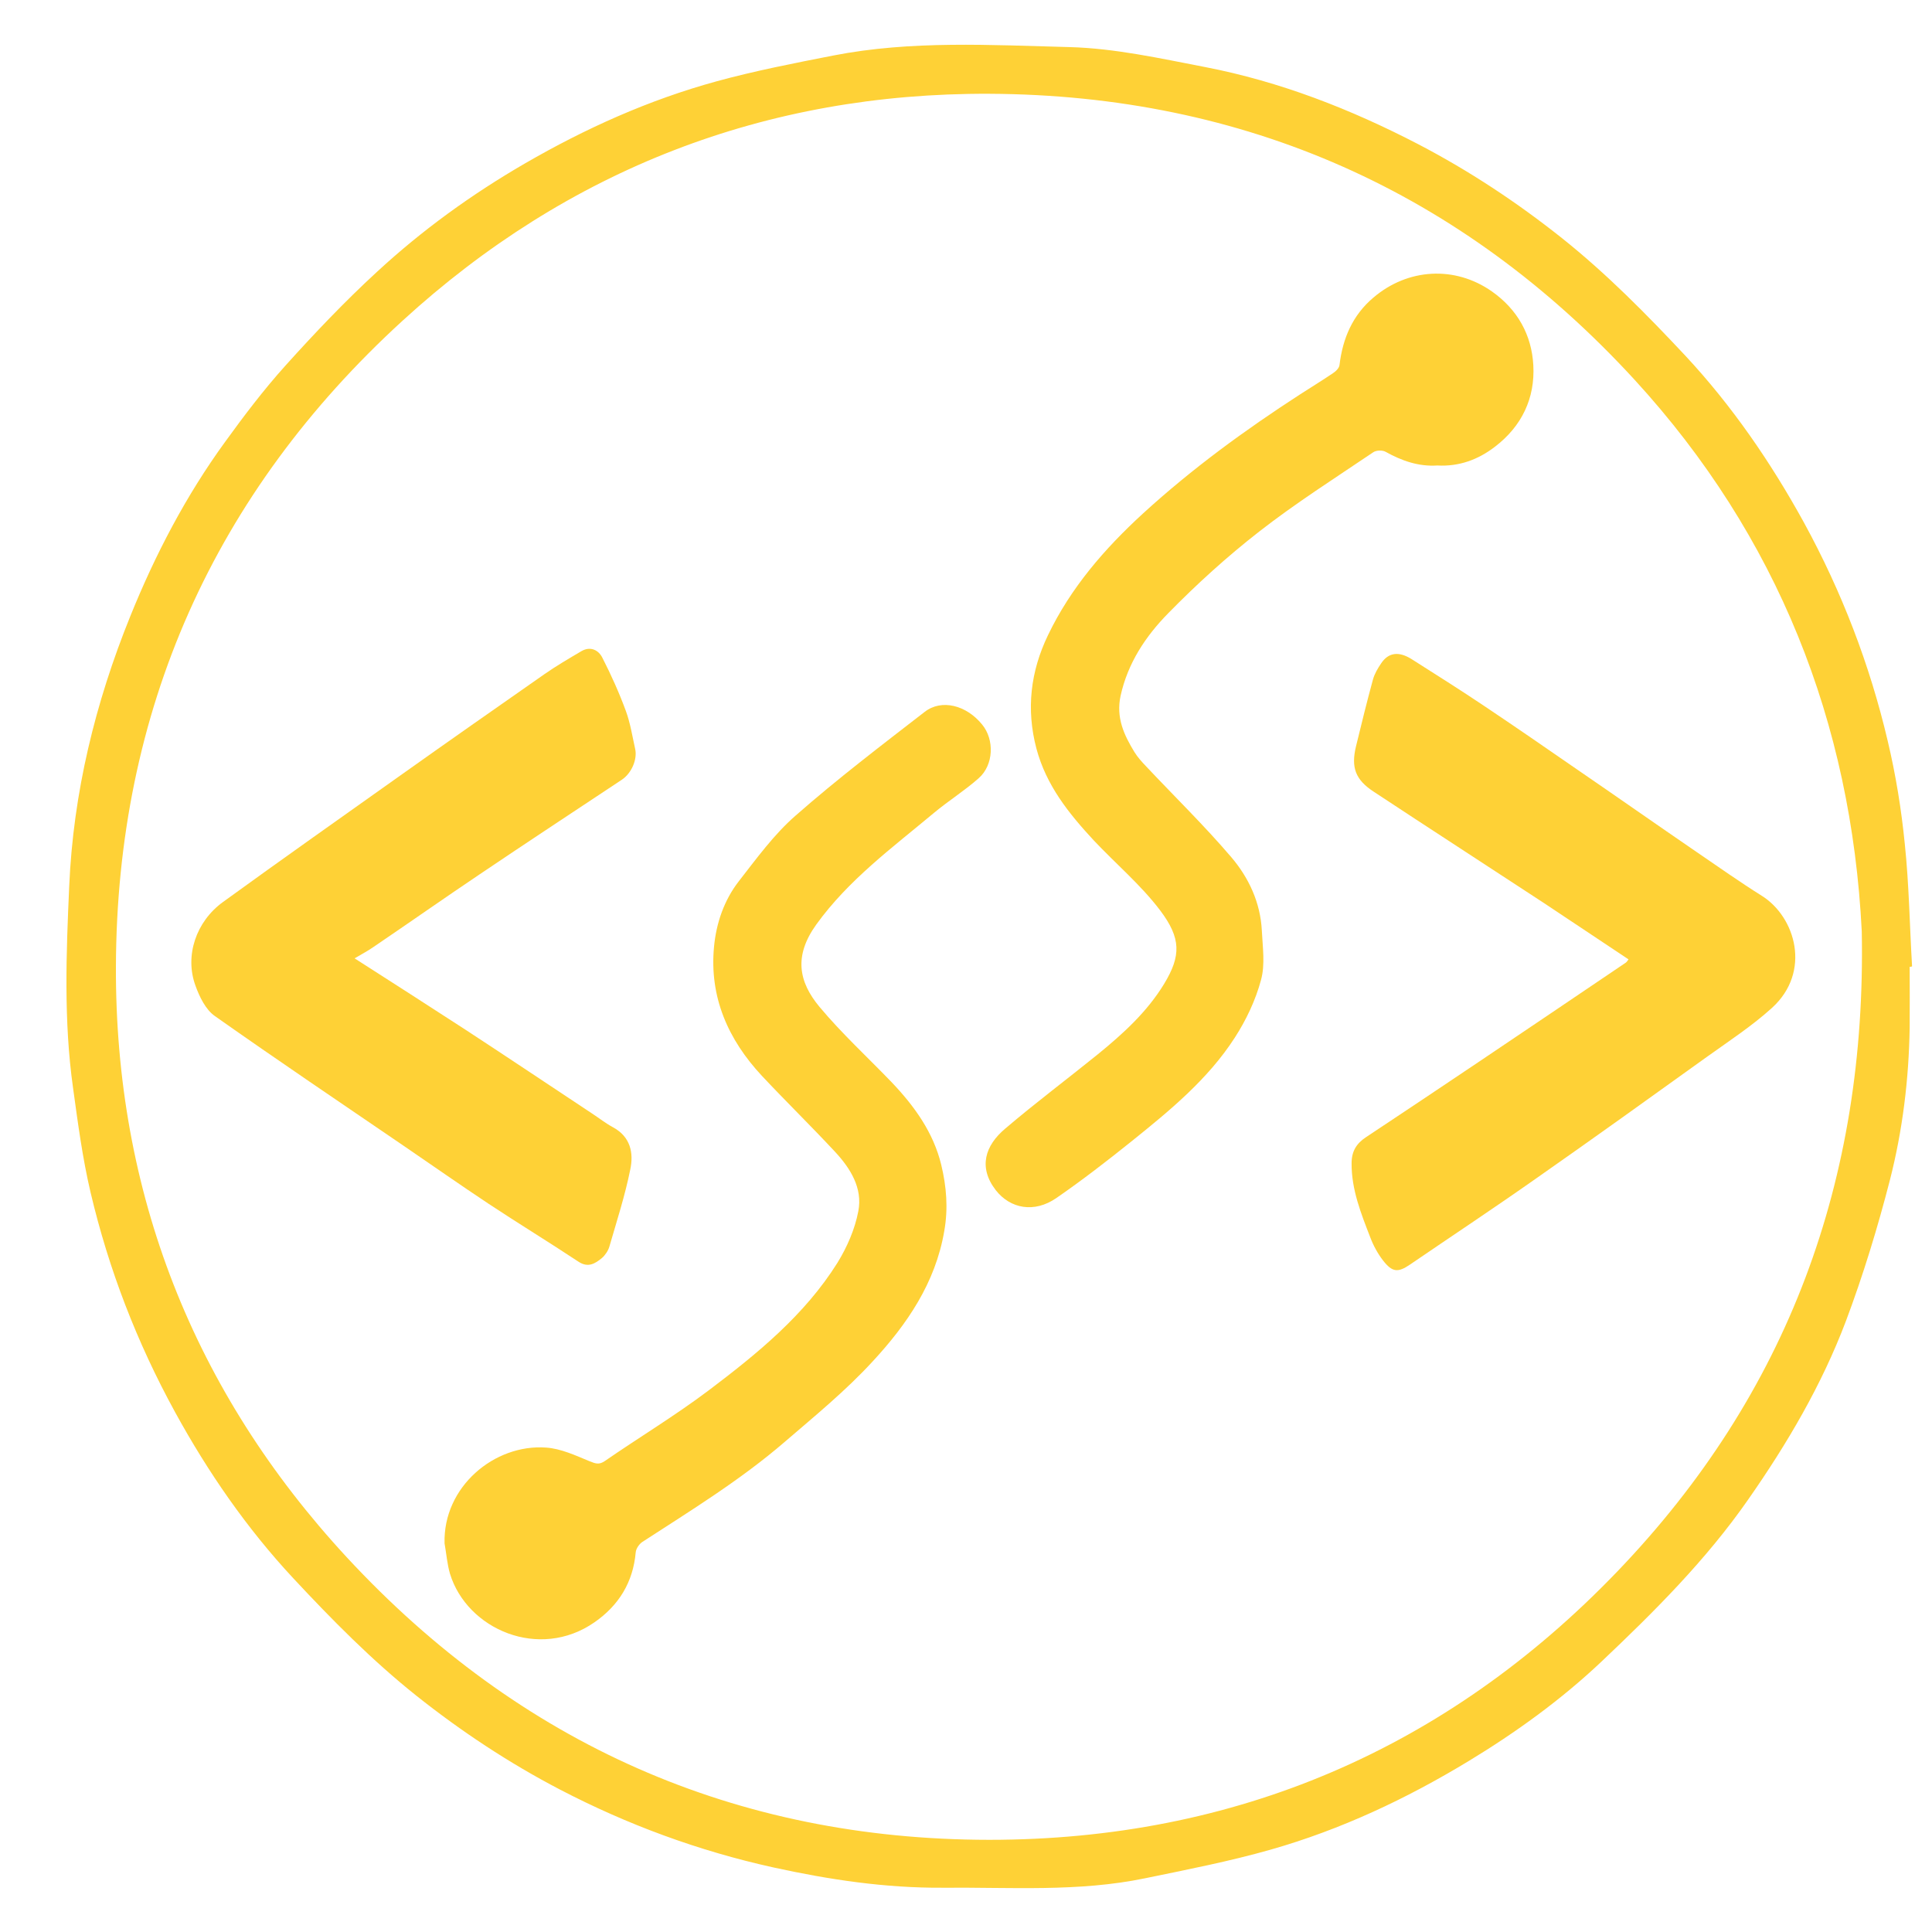 <?xml version="1.0" encoding="utf-8"?>
<!-- Generator: Adobe Illustrator 19.0.0, SVG Export Plug-In . SVG Version: 6.00 Build 0)  -->
<svg version="1.1" id="Layer_1" xmlns="http://www.w3.org/2000/svg" xmlns:xlink="http://www.w3.org/1999/xlink" x="0px" y="0px"
	 viewBox="0 0 960 960" style="enable-background:new 0 0 960 960;" xml:space="preserve">
<style type="text/css">
	.st0{fill:none;}
	.st1{fill:#FED136;}
</style>
<g>
	<path class="st0" d="M25.6,14.6c310.9,0,621.9,0,932.8,0c0,310.9,0,621.9,0,932.8c-310.9,0-621.9,0-932.8,0
		C25.6,636.5,25.6,325.5,25.6,14.6z M948.9,480.4c0.3,0,0.7,0,1-0.1c-1.1-20.2-1.5-40.6-3.6-60.7c-1.8-17.2-4.6-34.5-8.5-51.3
		c-9-38-22.9-74.2-41.6-108.5c-16.4-30-35.7-58-59-83c-19.2-20.6-39-40.8-61.3-58.4c-22.4-17.8-46-33.5-71.3-46.6
		C671.1,54.2,636,40.4,598.6,33.3c-22.3-4.3-44.8-9.3-67.3-9.9c-39.1-1-78.6-3.4-117.4,4.2c-19.4,3.8-38.9,7.6-57.9,12.8
		c-33.6,9.3-65.3,23.4-95.4,40.9c-26.4,15.3-51,33.1-73.4,53.8c-15.9,14.7-30.9,30.5-45.5,46.6c-10.7,11.9-20.5,24.8-29.9,37.8
		c-19.4,26.9-34.7,56.1-47.2,86.8c-17.4,43-28.3,87.7-30.3,133.9c-1.4,33.4-2.7,67,1.9,100.4c2.4,17.4,4.7,34.9,8.7,51.9
		c9,38.2,23,74.5,41.9,109c16.4,29.8,35.6,57.7,58.7,82.5c19.2,20.6,39,40.8,61.2,58.4c22.4,17.8,46,33.5,71.3,46.6
		c33.6,17.5,68.9,30.5,106,38.7c27.8,6.1,55.8,10.3,84.3,10.1c33.6-0.3,67.3,2.2,100.5-4.7c20.9-4.3,41.8-8.3,62.3-14.2
		c34.8-9.9,67.4-25.2,98.4-44c23.6-14.3,46-30.5,66-49.4c26.3-24.9,52-50.5,72.9-80.5c19.4-27.8,36.6-56.9,48.6-88.7
		c8.6-22.9,15.9-46.5,21.9-70.2c6.3-24.7,9.4-50,9.8-75.6C949.1,500.6,948.9,490.5,948.9,480.4z"/>
	<path class="st1" d="M948.9,480.4c0,10.1,0.1,20.2,0,30.3c-0.4,25.6-3.5,50.9-9.8,75.6c-6.1,23.7-13.3,47.3-21.9,70.2
		c-12,31.7-29.1,60.8-48.6,88.7c-20.9,30-46.6,55.6-72.9,80.5c-20,18.9-42.4,35.1-66,49.4c-31,18.8-63.6,34.1-98.4,44
		c-20.4,5.8-41.4,9.9-62.3,14.2c-33.2,6.9-67,4.4-100.5,4.7c-28.5,0.2-56.5-4-84.3-10.1c-37.1-8.2-72.4-21.2-106-38.7
		c-25.3-13.2-48.9-28.8-71.3-46.6c-22.2-17.7-42-37.8-61.2-58.4c-23.1-24.8-42.3-52.6-58.7-82.5C68,667,54,630.7,45,592.5
		c-4-17-6.3-34.5-8.7-51.9c-4.7-33.3-3.4-67-1.9-100.4c2-46.2,12.9-90.9,30.3-133.9c12.4-30.7,27.7-60,47.2-86.8
		c9.4-13,19.2-25.9,29.9-37.8c14.5-16.1,29.5-31.9,45.5-46.6c22.4-20.7,47-38.5,73.4-53.8c30.2-17.5,61.8-31.7,95.4-40.9
		c19-5.2,38.5-9,57.9-12.8c38.9-7.6,78.3-5.2,117.4-4.2c22.5,0.6,45,5.6,67.3,9.9c37.3,7.2,72.4,20.9,106.1,38.4
		c25.3,13.2,48.9,28.8,71.3,46.6c22.2,17.7,42,37.8,61.3,58.4c23.2,24.9,42.5,53,59,83c18.8,34.4,32.7,70.6,41.6,108.5
		c4,16.8,6.8,34.1,8.5,51.3c2.1,20.1,2.4,40.5,3.6,60.7C949.6,480.4,949.3,480.4,948.9,480.4z M925.1,462.8
		c-5.2-103.8-41.8-196.5-112.8-274C726.4,95.2,618.4,47.2,491.6,46.6c-111-0.5-209.4,37.6-291.5,112.7
		C106.2,245.1,58,353.4,57.6,480.3c-0.4,112,38.4,211.1,114.8,293.6c85.8,92.6,193.3,140.2,319.1,140.3
		c121.9,0,227.2-44.9,312.1-133.3C888.4,692.6,927.5,586.2,925.1,462.8z"/>
	<path class="st0" d="M925.1,462.8c2.4,123.3-36.6,229.7-121.5,318c-85,88.4-190.2,133.3-312.1,133.3
		c-125.8,0-233.3-47.6-319.1-140.3C96,691.4,57.2,592.3,57.6,480.3c0.4-127,48.6-235.2,142.5-321.1
		C282.3,84.2,380.7,46.1,491.6,46.6c126.7,0.6,234.8,48.6,320.6,142.2C883.3,266.3,919.9,359,925.1,462.8z M714.2,231.3
		c10.8,0.6,20.3-2.9,28.8-9.4c13.3-10.2,20-24.2,19.1-40.5c-0.8-15-7.7-27.7-20.6-36.7c-18.4-12.9-41.8-11.5-58.9,3.1
		c-10.3,8.8-15.3,20.2-16.8,33.4c-0.2,1.5-1.8,3.1-3.2,4.1c-5.4,3.6-10.9,7-16.3,10.5c-27.5,17.8-53.9,37-78.1,59.2
		c-19.3,17.6-36,37-47.3,60.6c-8.6,18-10.9,36.6-5.7,56.3c4.9,18.3,16,32.2,28.5,45.4c11,11.7,23.5,22.2,33.1,34.9
		c10.4,13.8,10.4,22.5,2,36.4c-8.5,14-20.4,24.8-32.9,35c-15.3,12.4-31.1,24.2-46.1,37c-10,8.5-13.5,19.3-4.7,30.6
		c7.2,9.2,19.1,11.5,30.1,3.9c12.9-8.9,25.3-18.4,37.5-28.3c18.9-15.2,37.7-30.7,51.1-51.3c5.7-8.8,10.3-18.7,13.1-28.8
		c2.1-7.6,0.8-16.3,0.4-24.5c-0.7-13.9-6.4-26.3-15.2-36.5c-13.4-15.6-28.2-30.1-42.3-45.1c-2.1-2.2-4.3-4.5-5.8-7.1
		c-5.2-8.5-9.2-17.1-6.9-27.9c3.5-16.4,12.5-29.7,23.7-41.1c14.1-14.4,29.2-28.1,45.1-40.5c18.2-14.1,37.7-26.5,56.8-39.5
		c1.5-1,4.5-1.1,6.1-0.2C696.6,229,704.9,232,714.2,231.3z M220.9,766.9c0.9,5.1,1.3,10.3,2.8,15.1c8.4,27.7,44.3,43.2,71.8,24.1
		c12.1-8.4,19.2-19.9,20.5-34.9c0.2-1.8,1.8-4.1,3.4-5.1c24.2-15.7,48.8-30.8,70.7-49.7c14.9-12.9,30.3-25.6,43.7-40
		c17-18.4,31.1-38.9,35.5-64.7c1.9-11.3,1.1-22.1-1.5-32.9c-3.9-16.1-13.3-29.1-24.5-40.9c-12-12.5-24.9-24.3-36-37.6
		c-10.5-12.5-12.9-25.2-1.6-40.9c16-22.2,37.8-38.2,58.5-55.5c7.2-6,15.2-11,22.2-17.2c7.5-6.7,7.9-19.2,1.7-26.7
		c-7.9-9.6-20.1-12.8-28.5-6.3c-21.7,16.8-43.5,33.5-64.1,51.5c-10.7,9.4-19.4,21.3-28.3,32.7c-7.3,9.4-11.2,20.8-12.3,32.5
		c-2.4,25,7,46.2,23.8,64.2c11.9,12.8,24.5,25,36.4,37.8c7.6,8.2,13.7,18,11.5,29.4c-1.7,8.9-5.6,17.9-10.4,25.7
		c-16.3,26.1-39.8,45.2-64,63.4c-16.6,12.5-34.4,23.3-51.6,35.1c-2.8,1.9-4.6,1.4-7.5,0.1c-6.9-2.9-14.2-6.3-21.6-6.8
		C245.7,717.4,220.1,738.8,220.9,766.9z M809.2,476.7c-0.5,0.6-0.8,1.2-1.2,1.5c-24.5,16.5-49,33.1-73.5,49.6
		c-18.5,12.5-37.1,24.9-55.7,37.2c-4.7,3.1-7.1,7.1-7.1,12.9c-0.1,13.2,4.7,25,9.3,36.9c1.5,4,3.7,8,6.3,11.4c4.6,6,7.4,6.2,13.5,2
		c20.8-14.2,41.8-28.1,62.4-42.6c28.6-20.1,57-40.4,85.4-60.8c10.8-7.8,22.1-15.1,32-24.1c19.7-17.9,11.7-45.2-5.1-55.7
		c-11-6.9-21.6-14.4-32.3-21.7c-20-13.7-39.9-27.6-59.8-41.3c-15.2-10.5-30.4-21-45.8-31.3c-11.9-8-24-15.6-36.1-23.3
		c-6.3-4-11.4-3.3-15.1,2.1c-1.7,2.5-3.3,5.3-4.1,8.1c-3,11-5.7,22-8.4,33.1c-2.6,10.7-0.3,16.7,8.8,22.6
		c14.2,9.3,28.4,18.6,42.6,27.9c14,9.2,28.1,18.3,42.1,27.5C781.2,458.1,795.2,467.4,809.2,476.7z M176.2,476.2
		c3.7-2.2,6.6-3.7,9.2-5.5c17.7-12.1,35.2-24.3,52.9-36.2c23.4-15.8,47-31.3,70.5-46.9c4.9-3.3,7.9-10.3,6.7-15.4
		c-1.5-6.3-2.4-12.8-4.6-18.8c-3.4-9-7.4-17.9-11.7-26.5c-1.9-3.8-5.9-5.8-10.3-3.3c-6.3,3.6-12.5,7.3-18.5,11.5
		c-23.7,16.4-47.2,33-70.7,49.7c-29.7,21.1-59.5,42.1-89,63.5c-13.4,9.7-19.1,26.8-13.7,41.5c2,5.6,5.1,12,9.7,15.2
		c31.1,22,62.8,43.3,94.3,64.8c13.9,9.5,27.6,19.2,41.6,28.4c14.8,9.8,29.9,19,44.7,28.8c4.8,3.2,8.3,1.1,11.7-1.8
		c1.7-1.4,3.1-3.6,3.7-5.7c3.7-12.7,7.7-25.4,10.4-38.4c1.7-8.1,0.1-16.2-8.5-20.8c-3.7-2-7-4.6-10.5-6.9
		c-21-13.9-41.9-27.9-63-41.7C213.2,499.9,195.1,488.4,176.2,476.2z"/>
	<path class="st1" d="M714.2,231.3c-9.3,0.6-17.6-2.3-25.7-6.8c-1.6-0.9-4.6-0.8-6.1,0.2c-19.1,12.9-38.6,25.3-56.8,39.5
		c-15.9,12.4-31,26.1-45.1,40.5c-11.2,11.4-20.1,24.7-23.7,41.1c-2.3,10.8,1.7,19.4,6.9,27.9c1.6,2.6,3.7,4.9,5.8,7.1
		c14.1,15,28.9,29.4,42.3,45.1c8.7,10.2,14.5,22.6,15.2,36.5c0.4,8.2,1.7,16.9-0.4,24.5c-2.7,10.1-7.4,20-13.1,28.8
		c-13.3,20.6-32.2,36.1-51.1,51.3c-12.2,9.8-24.6,19.4-37.5,28.3c-11,7.6-22.9,5.3-30.1-3.9c-8.8-11.4-5.3-22.2,4.7-30.6
		c15-12.8,30.8-24.6,46.1-37c12.5-10.2,24.4-21,32.9-35c8.4-13.9,8.4-22.6-2-36.4c-9.6-12.7-22.1-23.2-33.1-34.9
		C531,404.1,519.9,390.3,515,372c-5.2-19.7-2.9-38.4,5.7-56.3c11.3-23.6,28.1-43,47.3-60.6c24.3-22.2,50.6-41.4,78.1-59.2
		c5.4-3.5,11-6.9,16.3-10.5c1.4-0.9,3.1-2.6,3.2-4.1c1.6-13.2,6.5-24.7,16.8-33.4c17.1-14.6,40.5-16,58.9-3.1
		c12.8,9,19.8,21.7,20.6,36.7c0.9,16.3-5.7,30.3-19.1,40.5C734.5,228.4,725,231.9,714.2,231.3z"/>
	<path class="st1" d="M220.9,766.9c-0.8-28.1,24.8-49.5,50.5-47.6c7.3,0.5,14.6,3.9,21.6,6.8c3,1.2,4.7,1.8,7.5-0.1
		c17.1-11.8,35-22.6,51.6-35.1c24.1-18.2,47.7-37.4,64-63.4c4.8-7.8,8.7-16.7,10.4-25.7c2.2-11.4-3.9-21.2-11.5-29.4
		c-11.9-12.8-24.4-25-36.4-37.8c-16.8-18-26.2-39.2-23.8-64.2c1.1-11.7,5-23.1,12.3-32.5c8.9-11.4,17.5-23.3,28.3-32.7
		c20.6-18.1,42.4-34.7,64.1-51.5c8.4-6.5,20.7-3.3,28.5,6.3c6.2,7.5,5.8,20.1-1.7,26.7c-7,6.2-15,11.2-22.2,17.2
		c-20.7,17.3-42.5,33.3-58.5,55.5c-11.2,15.6-8.8,28.4,1.6,40.9c11.1,13.3,24,25.1,36,37.6c11.2,11.8,20.6,24.8,24.5,40.9
		c2.6,10.8,3.5,21.6,1.5,32.9c-4.4,25.8-18.5,46.3-35.5,64.7c-13.3,14.5-28.7,27.1-43.7,40c-21.9,18.9-46.5,34-70.7,49.7
		c-1.6,1-3.2,3.3-3.4,5.1c-1.3,15-8.4,26.5-20.5,34.9c-27.4,19.1-63.3,3.6-71.8-24.1C222.2,777.2,221.8,772,220.9,766.9z"/>
	<path class="st1" d="M809.2,476.7c-14-9.3-27.9-18.6-41.9-27.9c-14-9.2-28.1-18.3-42.1-27.5c-14.2-9.3-28.4-18.5-42.6-27.9
		c-9-5.9-11.4-11.9-8.8-22.6c2.7-11.1,5.4-22.1,8.4-33.1c0.8-2.9,2.4-5.6,4.1-8.1c3.6-5.4,8.7-6.1,15.1-2.1
		c12.1,7.7,24.2,15.3,36.1,23.3c15.4,10.3,30.6,20.8,45.8,31.3c20,13.7,39.8,27.6,59.8,41.3c10.7,7.3,21.3,14.8,32.3,21.7
		c16.8,10.5,24.8,37.8,5.1,55.7c-9.8,8.9-21.1,16.3-32,24.1c-28.4,20.4-56.8,40.8-85.4,60.8c-20.6,14.5-41.6,28.4-62.4,42.6
		c-6.1,4.2-8.9,3.9-13.5-2c-2.6-3.4-4.8-7.4-6.3-11.4c-4.6-11.9-9.4-23.8-9.3-36.9c0-5.9,2.4-9.8,7.1-12.9
		c18.6-12.3,37.2-24.8,55.7-37.2c24.5-16.5,49-33,73.5-49.6C808.4,477.9,808.7,477.4,809.2,476.7z"/>
	<path class="st1" d="M176.2,476.2c18.9,12.1,37,23.7,55,35.4c21.1,13.8,42,27.8,63,41.7c3.5,2.3,6.8,4.9,10.5,6.9
		c8.6,4.7,10.2,12.7,8.5,20.8c-2.6,13-6.7,25.6-10.4,38.4c-0.6,2.1-2.1,4.3-3.7,5.7c-3.4,2.8-6.9,5-11.7,1.8
		c-14.8-9.8-29.9-19-44.7-28.8c-14-9.3-27.7-18.9-41.6-28.4c-31.5-21.5-63.1-42.8-94.3-64.8c-4.6-3.2-7.7-9.6-9.7-15.2
		c-5.4-14.8,0.3-31.8,13.7-41.5c29.5-21.4,59.3-42.4,89-63.5c23.5-16.7,47.1-33.2,70.7-49.7c5.9-4.1,12.2-7.8,18.5-11.5
		c4.4-2.5,8.4-0.5,10.3,3.3c4.4,8.6,8.4,17.5,11.7,26.5c2.2,6,3.2,12.5,4.6,18.8c1.2,5.2-1.8,12.2-6.7,15.4
		c-23.5,15.6-47.1,31.1-70.5,46.9c-17.7,11.9-35.2,24.2-52.9,36.2C182.8,472.5,179.9,474,176.2,476.2z"/>
</g>
</svg>
